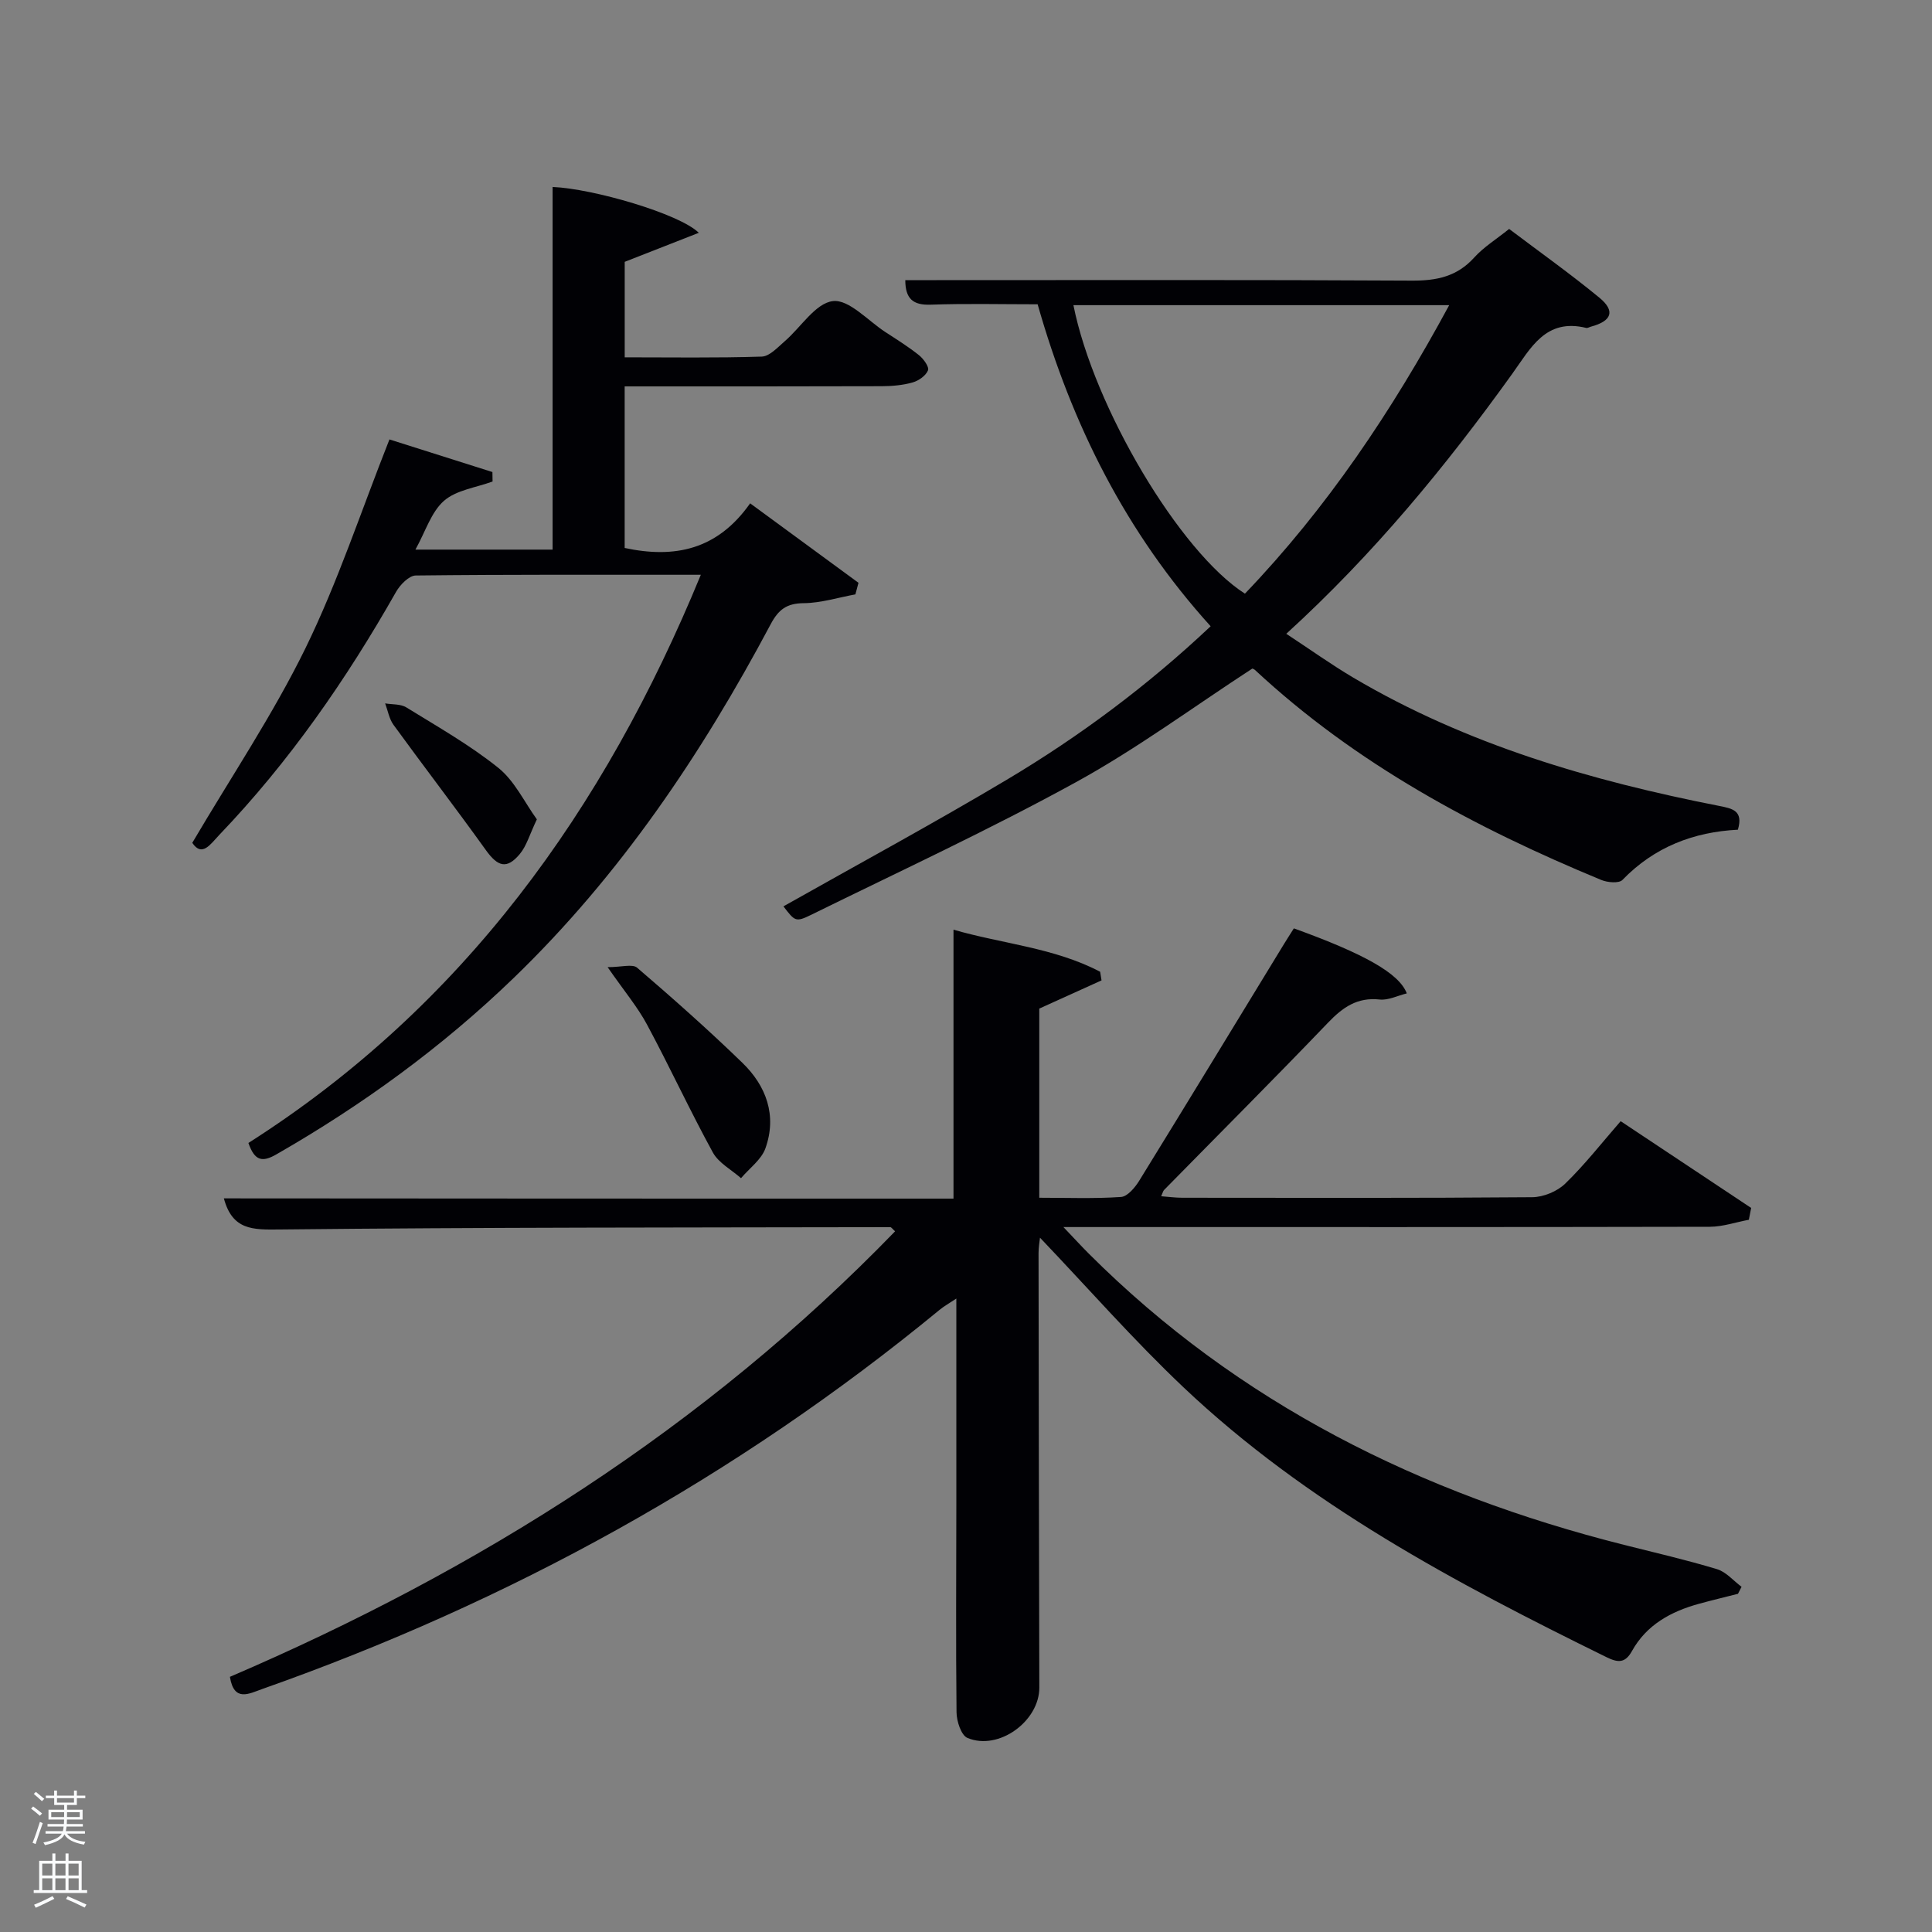 <svg enable-background="new 0 0 400 400" viewBox="0 0 400 400" xmlns="http://www.w3.org/2000/svg"><rect x="0" y="0" width="400" height="400" fill="#808080" stroke="none"/><path d="m6.44 374.46.42-.45c.65.47 1.27.95 1.85 1.44l-.45.49c-.65-.56-1.25-1.06-1.82-1.48m.93 7.33-.63-.26c.55-1.36 1.05-2.8 1.52-4.33.19.1.38.19.59.27-.46 1.29-.95 2.73-1.48 4.32m-.38-10.38.44-.42c.43.34 1.01.82 1.74 1.44l-.49.49c-.53-.51-1.09-1.01-1.69-1.51m2.5.35h1.72v-1.04h.59v1.04h3.52v-1.04h.59v1.04h1.75v.53h-1.75v1.42h-2.03v.97h3.22v2.03h-3.24c0 .35-.01.66-.03.93h3.32v.53h-3.37c-.03.27-.08.58-.15.94h3.96v.53h-3.71c.67.92 1.93 1.48 3.79 1.68-.13.24-.23.44-.29.59-2.13-.38-3.48-1.08-4.04-2.12-.43.97-1.77 1.72-4.03 2.23-.09-.19-.2-.37-.33-.55 2.1-.42 3.37-1.03 3.81-1.83h-3.36v-.53h3.58c.08-.29.13-.61.16-.94h-3.33v-.53h3.39c.02-.27.04-.58.04-.93h-3.23v-2.03h3.25v-.97h-2.07v-1.42h-1.73zm1.12 3.44v1h2.65c.01-.3.02-.44.02-.4v-.25-.35zm1.19-2h3.52v-.91h-3.52zm4.71 2h-2.63v.59c0 .15-.01.28-.01.4h2.64z" fill="#fafbfc"/><path d="m13.56 383.74h.63v1.52h2.72v6.07h1.13v.6h-11.06v-.6h1.13v-6.07h2.73v-1.52h.63v1.52h2.1v-1.52zm-2.69 8.83.38.56c-1.24.63-2.53 1.25-3.85 1.85-.1-.21-.21-.42-.34-.63 1.36-.55 2.63-1.15 3.81-1.78m-2.13-4.27h2.1v-2.45h-2.1zm0 3.04h2.1v-2.46h-2.1zm2.72-3.04h2.1v-2.45h-2.1zm0 3.04h2.1v-2.46h-2.1zm6.07 3.6c-1.41-.71-2.7-1.3-3.86-1.78l.35-.56c1.45.62 2.75 1.19 3.88 1.72zm-1.25-9.09h-2.1v2.45h2.1zm-2.09 5.49h2.1v-2.46h-2.1z" fill="#fafbfc"/><g fill="#010105"><path d="m197.41 248.16c0-18.94 0-37.02 0-55.68 10.09 2.93 20.84 3.72 30.36 8.71.1.6.19 1.19.29 1.79-4.21 1.91-8.41 3.81-12.89 5.84v39.16c5.73 0 11.35.22 16.92-.16 1.35-.09 2.92-1.97 3.79-3.39 10.04-16.28 19.97-32.62 29.94-48.95.68-1.11 1.39-2.21 2.06-3.27 14.57 5.26 21.81 9.31 23.38 13.46-1.91.47-3.82 1.46-5.6 1.27-4.66-.51-7.67 1.62-10.72 4.81-11.18 11.66-22.61 23.09-33.93 34.62-.21.21-.27.57-.6 1.3 1.56.12 2.95.31 4.34.31 24.16.02 48.32.09 72.48-.11 2.32-.02 5.17-1.2 6.83-2.81 4.05-3.93 7.56-8.43 11.48-12.93 9.86 6.55 18.44 12.26 27.02 17.96-.16.82-.32 1.63-.48 2.45-2.69.5-5.38 1.44-8.07 1.45-42.32.09-84.65.06-126.97.06-1.81 0-3.63 0-6.87 0 2.26 2.37 3.72 3.97 5.25 5.5 31 30.98 68.69 49.68 110.79 60.29 6.44 1.62 12.92 3.12 19.28 5.04 1.89.57 3.4 2.4 5.08 3.65-.25.48-.49.97-.74 1.45-2.69.69-5.4 1.33-8.08 2.07-5.8 1.59-10.86 4.35-13.88 9.8-1.44 2.59-2.97 2.37-5.28 1.24-31.28-15.37-62-31.67-87.57-55.87-10.36-9.81-19.8-20.59-29.7-30.97-.08.75-.3 1.96-.3 3.16.04 29.99.08 59.98.16 89.98.02 6.96-8.41 13.14-14.88 10.43-1.3-.54-2.24-3.46-2.26-5.29-.16-14.49-.05-28.99-.04-43.49.01-13.81 0-27.63 0-42.19-1.48.99-2.55 1.58-3.47 2.34-42.04 34.58-88.96 60.42-140.23 78.5-2.75.97-5.85 2.77-6.7-2.52 51.56-22.11 98.34-51.6 137.72-92.24-.55-.49-.77-.86-1-.86-42.15.08-84.3.03-126.45.48-5.52.06-9.75.17-11.52-6.44 50.37.05 100.7.05 151.06.05z"/><path d="m80.63 90.98c7.01 2.22 14.17 4.49 21.32 6.75.01.65.02 1.31.03 1.96-3.41 1.26-7.5 1.76-10.06 4-2.65 2.32-3.82 6.34-5.91 10.1h28.4c0-25.03 0-50.06 0-75.08 8.3.33 26.28 5.54 30.27 9.49-5.28 2.07-10.08 3.95-15.34 6.01v19.77c9.49 0 18.94.15 28.37-.15 1.62-.05 3.29-1.91 4.74-3.16 3.37-2.9 6.38-7.9 9.99-8.33 3.32-.4 7.23 4.04 10.85 6.4 2.37 1.54 4.79 3.05 6.99 4.81.93.75 2.14 2.42 1.85 3.13-.45 1.11-1.93 2.15-3.18 2.5-2.04.58-4.25.77-6.39.78-17.62.06-35.27.04-53.23.04v33.45c10.27 2.2 19.16.45 25.98-9.24 7.77 5.7 15.1 11.07 22.43 16.45-.21.8-.43 1.6-.64 2.4-3.57.65-7.13 1.79-10.71 1.82-3.52.03-5.22 1.33-6.83 4.36-14.3 26.88-31.15 51.93-53.18 73.21-14.81 14.31-31.31 26.31-49.16 36.55-2.92 1.68-4.49 1.37-5.79-2.36 44.44-28.3 73.66-68.94 93.67-117.64-20.09 0-39.56-.07-59.03.15-1.39.02-3.23 1.91-4.07 3.39-10.31 18.17-22.14 35.22-36.62 50.34-1.79 1.87-3.54 4.66-5.57 1.62 8.03-13.64 16.68-26.51 23.43-40.29 6.69-13.68 11.48-28.3 17.39-43.23z"/><path d="m250.65 129.66c-17.56-19.39-28.75-41.81-35.82-66.66-7.52 0-14.84-.18-22.15.08-3.66.13-5.24-1.23-5.25-5.08h6.42c32.82 0 65.64-.09 98.46.1 5.14.03 9.35-.84 12.91-4.78 1.97-2.18 4.57-3.78 7.23-5.92 6.29 4.75 12.65 9.27 18.66 14.21 3.39 2.78 2.6 4.87-1.76 6.03-.32.09-.67.32-.95.25-8.4-2.06-11.48 4.18-15.34 9.55-13.72 19.09-28.59 37.22-46.75 53.78 4.89 3.21 9.27 6.35 13.88 9.08 23.48 13.87 49.23 21.35 75.76 26.56 2.75.54 5.03.98 3.86 4.92-9.14.47-17.29 3.56-23.9 10.4-.72.75-3.11.54-4.4 0-26.12-10.8-50.79-24.03-71.68-43.47-.23-.21-.57-.3-.55-.29-12.25 7.97-23.92 16.61-36.53 23.53-17.88 9.82-36.44 18.42-54.76 27.43-3.28 1.61-3.41 1.36-5.79-1.73 15.42-8.7 31.01-17.14 46.22-26.2 15.14-9.02 29.25-19.55 42.23-31.79zm-28.41-66.48c4.24 21.2 22.03 51.12 35.51 59.73 16.94-17.67 30.43-37.79 42.29-59.73-26.28 0-51.85 0-77.8 0z"/><path d="m125.8 200.24c2.86 0 5.15-.71 6.11.11 7.42 6.37 14.76 12.87 21.78 19.68 4.96 4.8 7.2 10.91 4.79 17.7-.84 2.37-3.33 4.15-5.06 6.2-1.98-1.75-4.63-3.14-5.83-5.32-4.76-8.69-8.92-17.71-13.61-26.44-1.94-3.64-4.65-6.85-8.18-11.93z"/><path d="m111.15 169.64c-1.52 3.19-2.14 5.53-3.55 7.2-2.68 3.19-4.54 2.6-7.01-.84-6.26-8.73-12.81-17.25-19.12-25.93-.9-1.24-1.17-2.95-1.73-4.44 1.48.25 3.21.1 4.39.83 6.47 4 13.15 7.78 19.05 12.52 3.37 2.71 5.4 7.1 7.97 10.66z"/></g></svg>